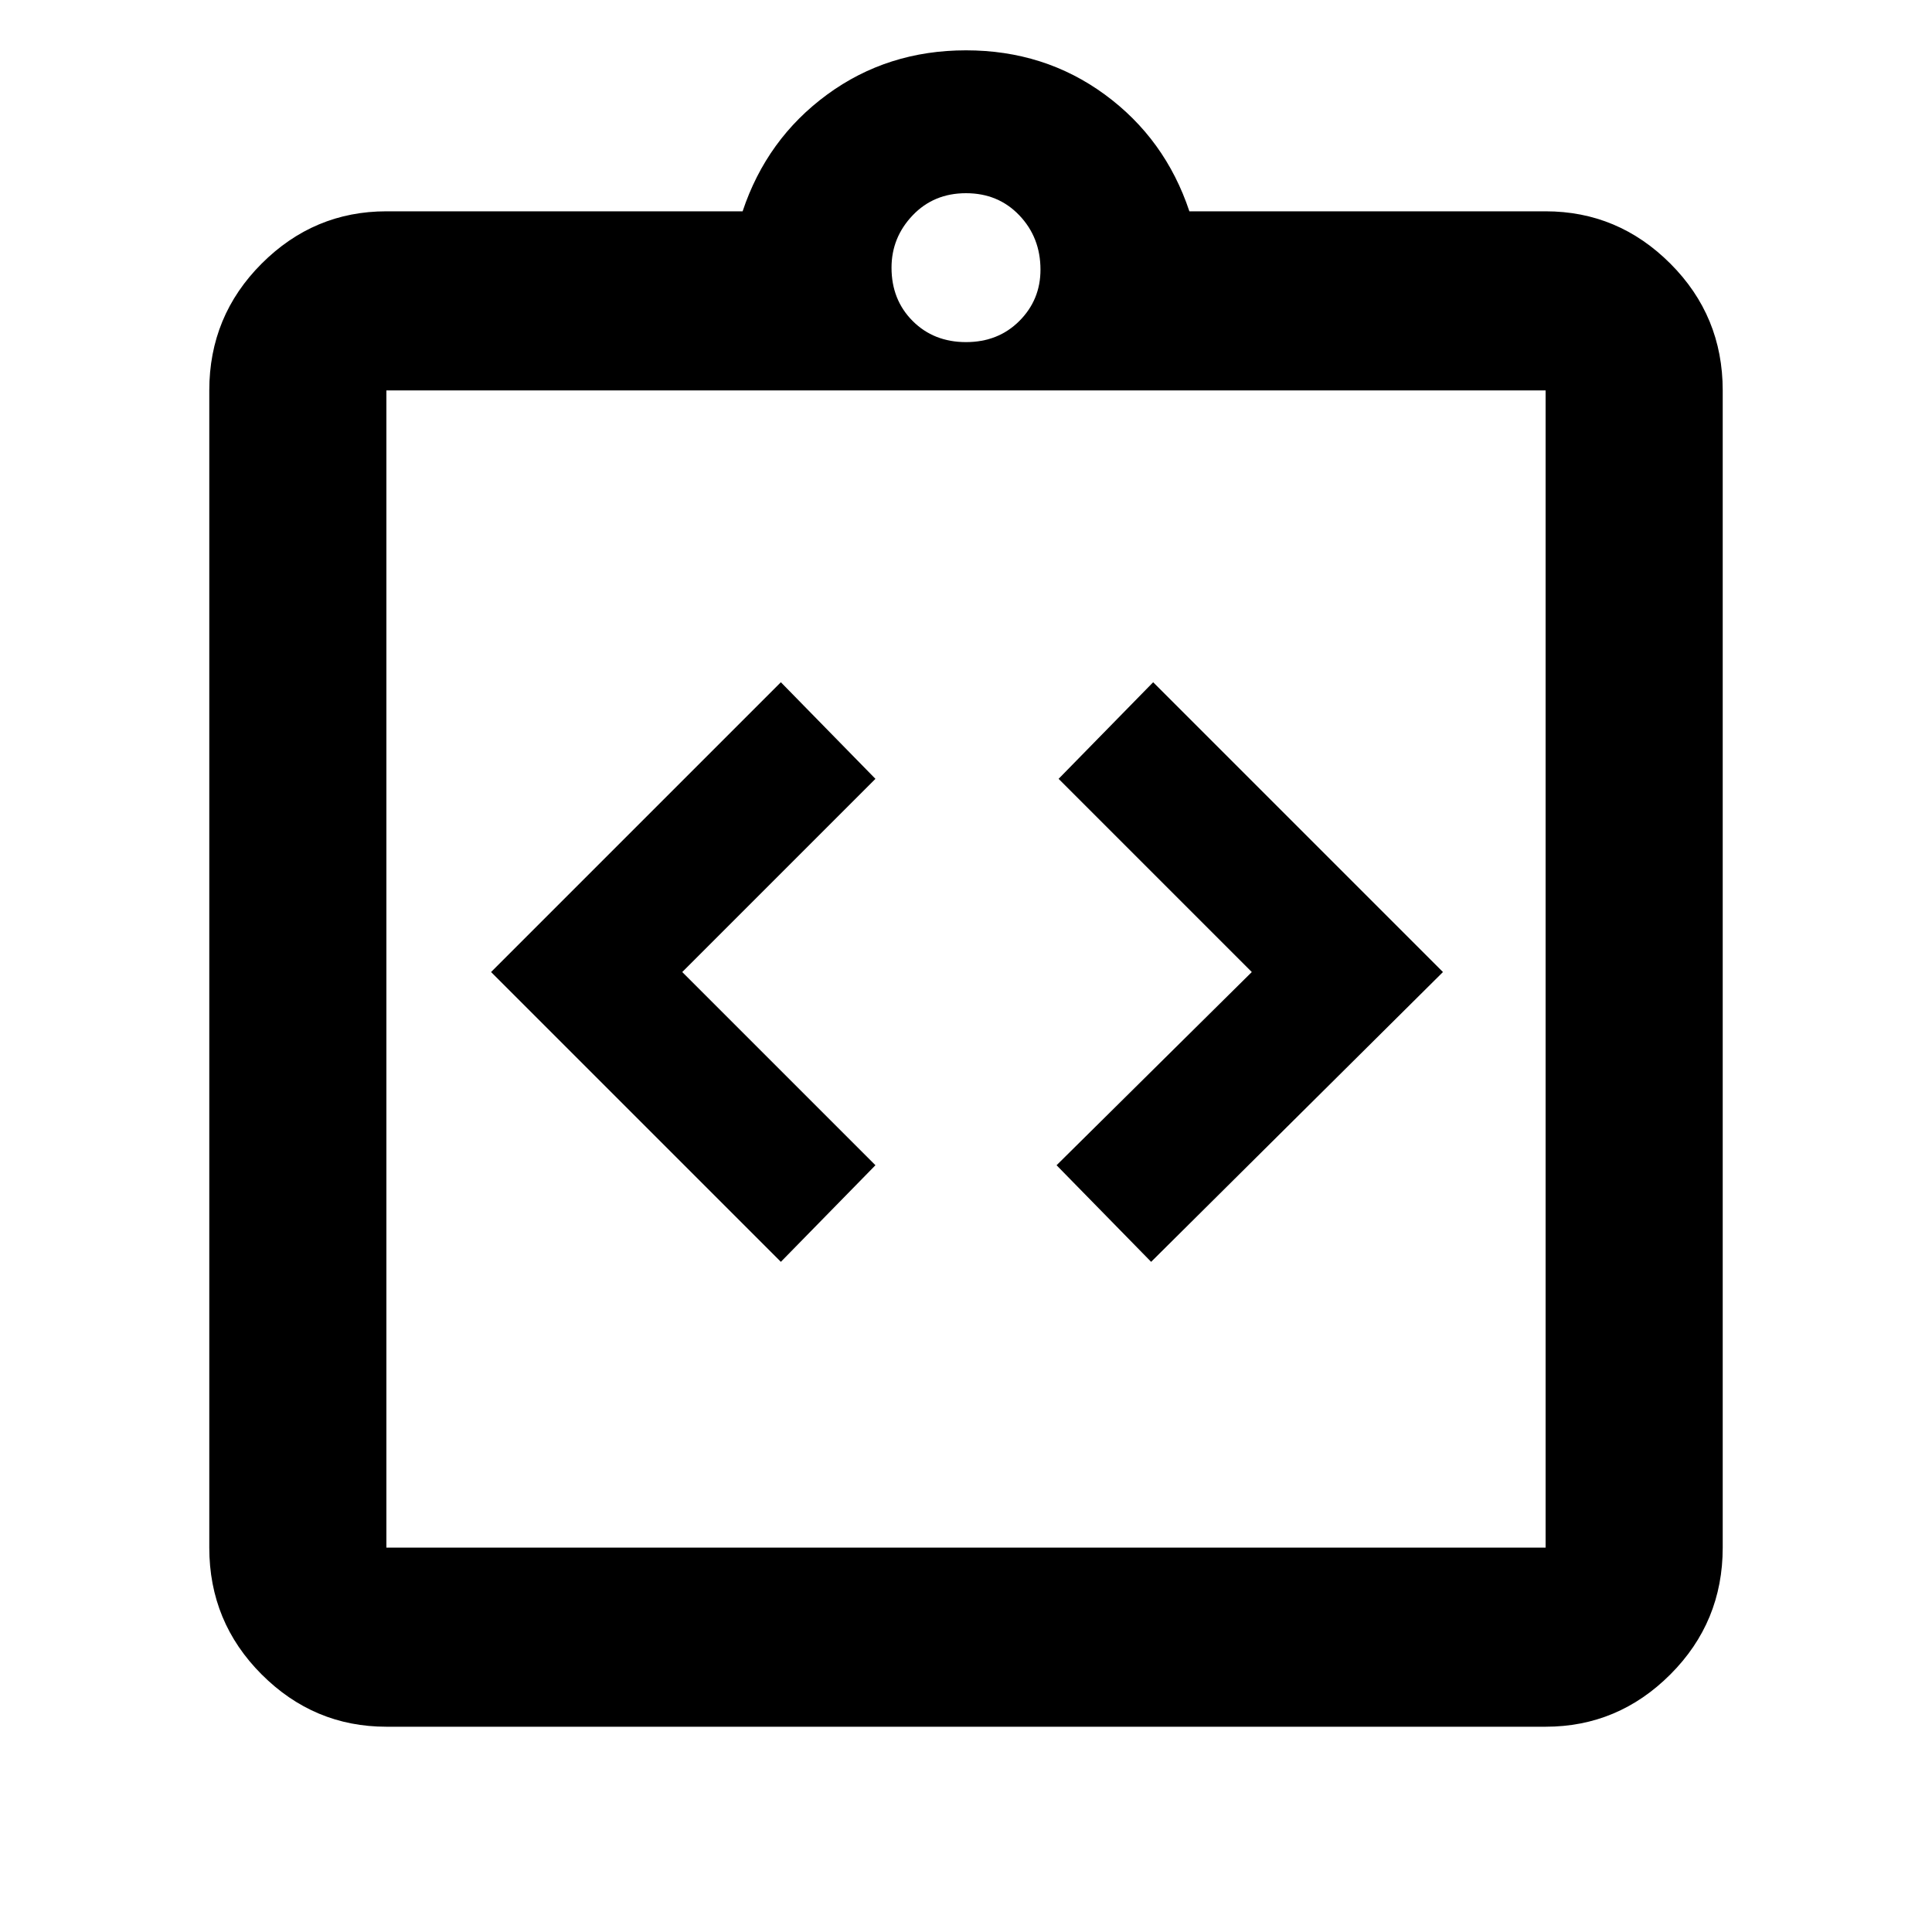 <svg xmlns="http://www.w3.org/2000/svg" height="40" width="40"><path d="m16.167 26.125 1.958-2-4-4 4-4-1.958-2-6 6Zm7.666 0 6.042-6-6-6-1.958 2 4 4-4.042 4ZM8 35.75q-1.5 0-2.583-1.083-1.084-1.084-1.084-2.625V8.083q0-1.541 1.084-2.625Q6.5 4.375 8 4.375h7.375q.5-1.5 1.75-2.417 1.25-.916 2.875-.916t2.875.916q1.25.917 1.75 2.417H32q1.5 0 2.583 1.083 1.084 1.084 1.084 2.625v23.959q0 1.541-1.084 2.625Q33.5 35.75 32 35.75Zm0-3.708h24V8.083H8v23.959ZM20 7.083q.667 0 1.104-.437.438-.438.438-1.063 0-.666-.438-1.125Q20.667 4 20 4t-1.104.458q-.438.459-.438 1.084 0 .666.438 1.104.437.437 1.104.437ZM8 32.042V8.083v23.959Z"/></svg>